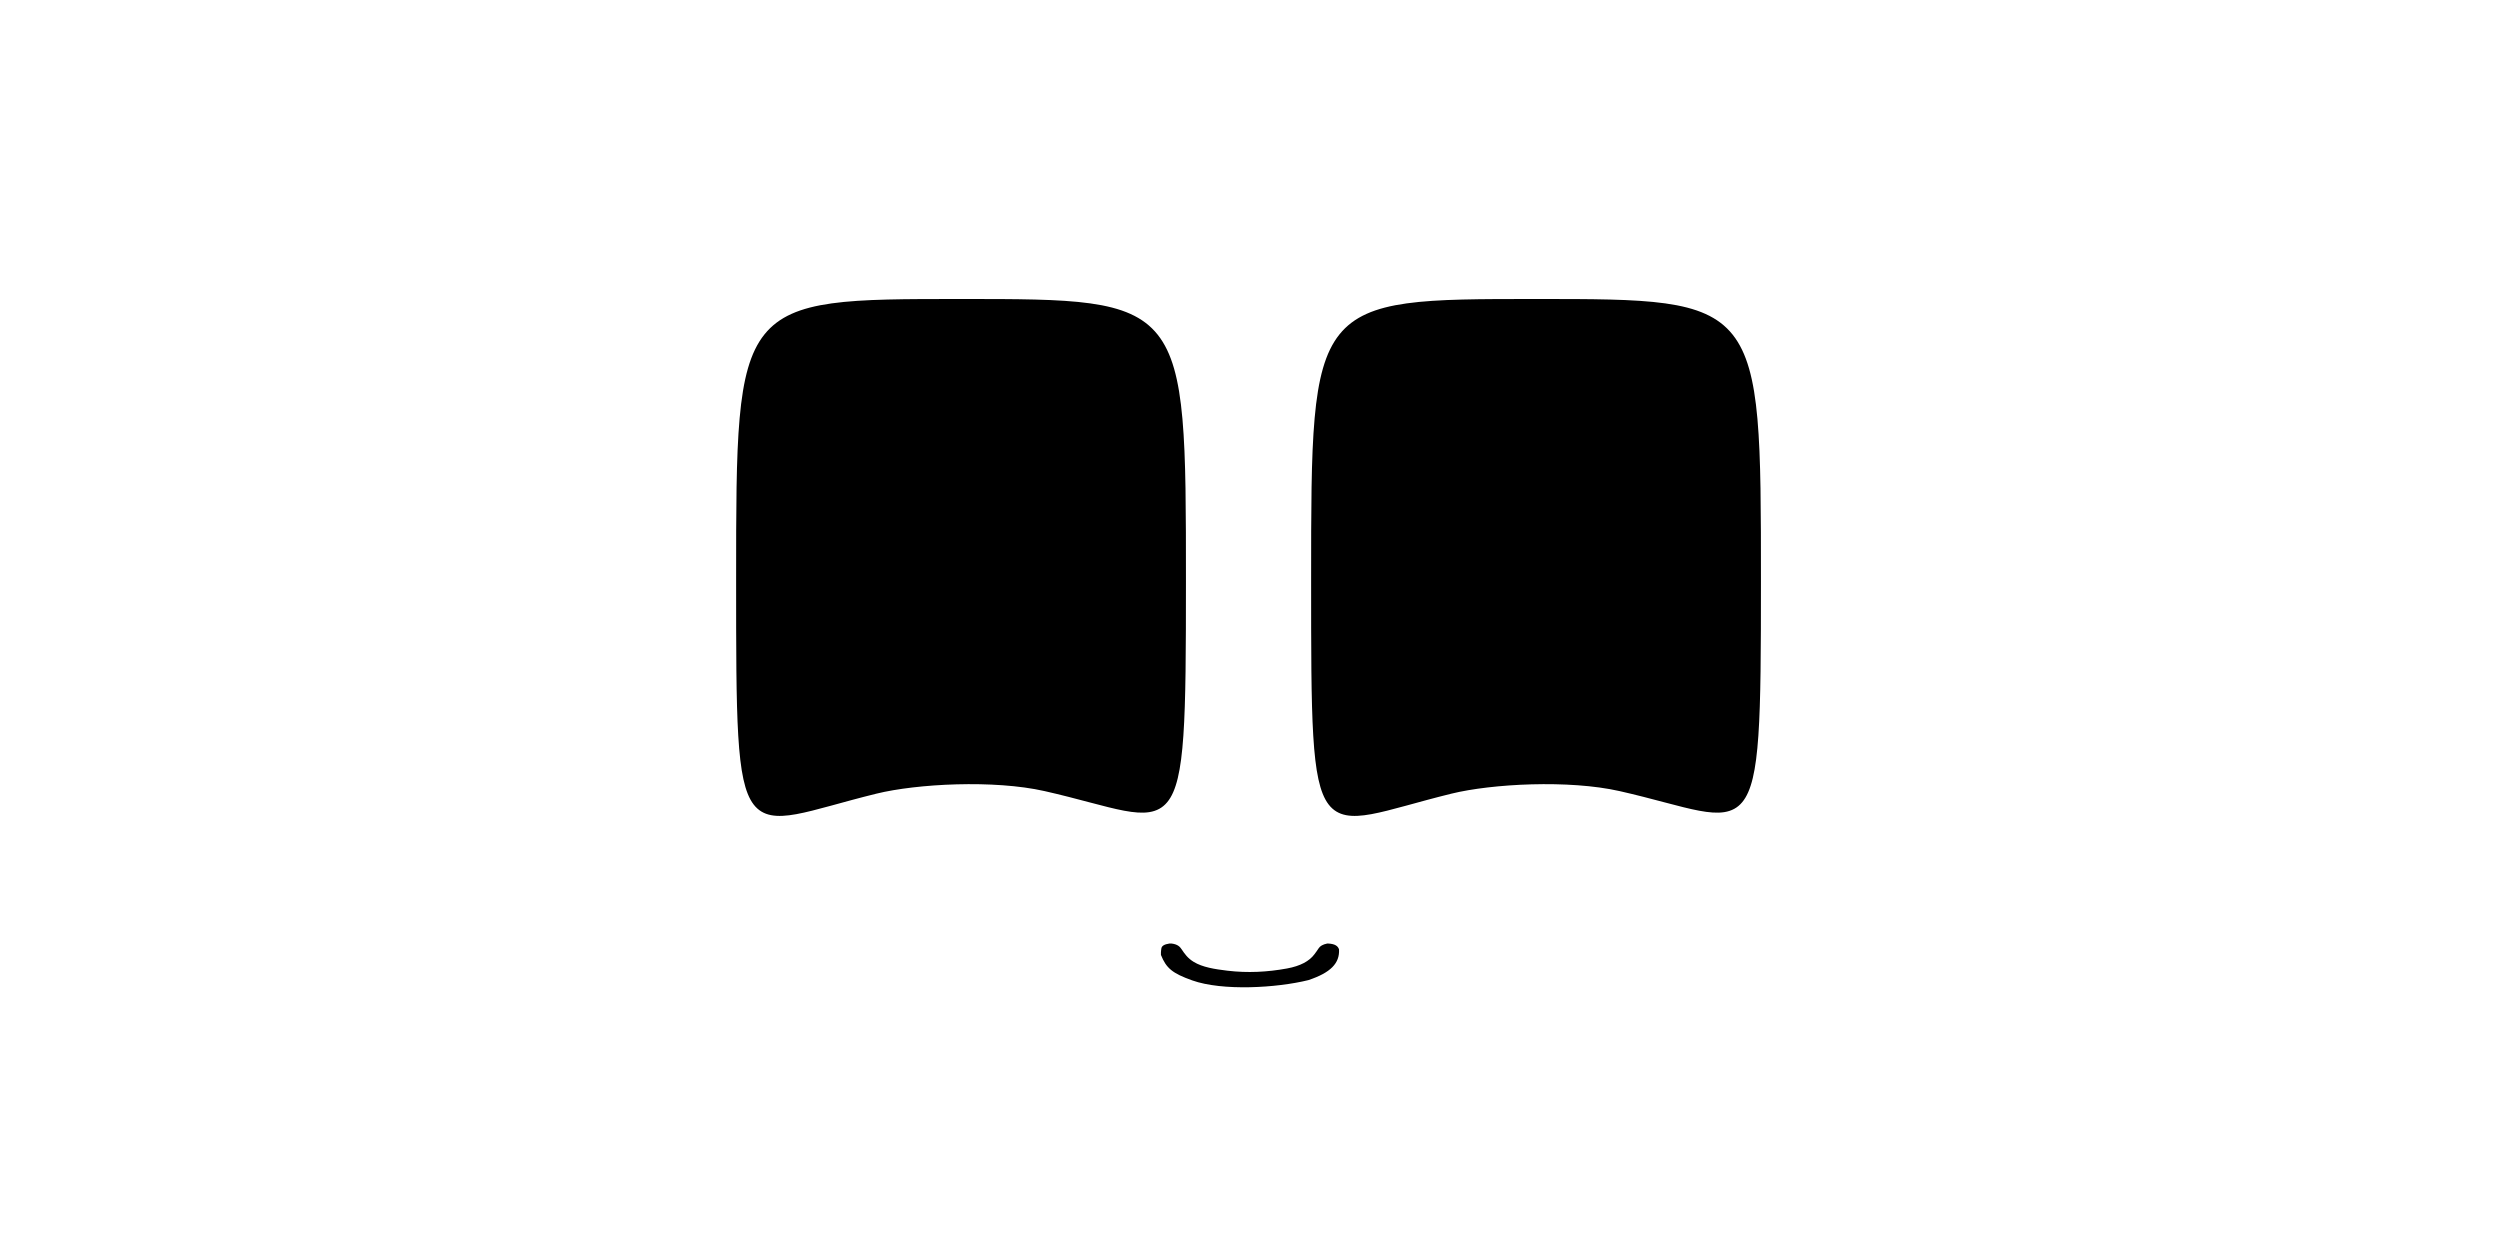 <?xml version="1.0" encoding="utf-8"?>
<!-- Generator: Adobe Illustrator 16.0.0, SVG Export Plug-In . SVG Version: 6.00 Build 0)  -->
<!DOCTYPE svg PUBLIC "-//W3C//DTD SVG 1.1//EN" "http://www.w3.org/Graphics/SVG/1.1/DTD/svg11.dtd">
<svg version="1.1" id="Capa_1" xmlns="http://www.w3.org/2000/svg" xmlns:xlink="http://www.w3.org/1999/xlink" x="0px" y="0px"
	 width="800px" height="400px" viewBox="0 0 800 400" enable-background="new 0 0 800 400" xml:space="preserve">
<g>
	<path display="none" stroke="#000000" stroke-miterlimit="10" d="M379.442,200.656c0,103.342,0,103.342-71.472,103.342l0,0
		c-71.471,0-71.471,0-71.471-103.91l0,0c0-103.91,0-103.91,71.471-103.91l0,0C379.442,96.178,379.442,96.178,379.442,200.656
		L379.442,200.656z"/>
	<path stroke="#000000" stroke-miterlimit="10" d="M563.002,186.071c0,88.916-0.877,76.486-44.627,66.591
		c-16.299-3.686-41.017-2.378-54.041,0.824c-44.334,10.899-44.274,21.5-44.274-67.904l0,0c0-89.404,0-89.404,71.472-89.404l0,0
		C563.002,96.178,563.002,96.178,563.002,186.071L563.002,186.071z"/>
	<path stroke="#000000" stroke-miterlimit="10" d="M379.002,186.071c0,88.916-0.877,76.486-44.627,66.591
		c-16.299-3.686-41.017-2.378-54.041,0.824c-44.334,10.899-44.274,21.5-44.274-67.904l0,0c0-89.404,0-89.404,71.472-89.404l0,0
		C379.002,96.178,379.002,96.178,379.002,186.071L379.002,186.071z"/>
</g>
<path fill-rule="evenodd" clip-rule="evenodd" d="M374.92,301.932c1.975,0.25,2.672,1.045,3.246,1.91
	c0.93,1.402,1.906,2.789,3.818,3.959c2.808,1.719,6.734,2.334,10.777,2.82c6.49,0.779,12.844,0.432,19.061-0.705
	c4.33-0.791,7.145-2.359,8.758-4.504c0.488-0.648,0.965-1.299,1.387-1.957c0.461-0.723,1.332-1.236,2.725-1.523
	c0.121,0,0.242,0,0.361,0c2.223,0.117,3.088,0.832,3.432,1.863c0.258,4.441-2.695,7.479-9.824,9.846
	c-10.139,2.512-27.516,3.521-37.148,0.086c-6.385-2.277-8.305-3.906-10.012-8.141c0-0.295-0.001-0.592,0-0.887
	c0.006-0.387,0.084-0.773,0.129-1.158c0.101-0.871,0.983-1.371,2.57-1.609C374.439,301.932,374.68,301.932,374.92,301.932z"/>
</svg>
